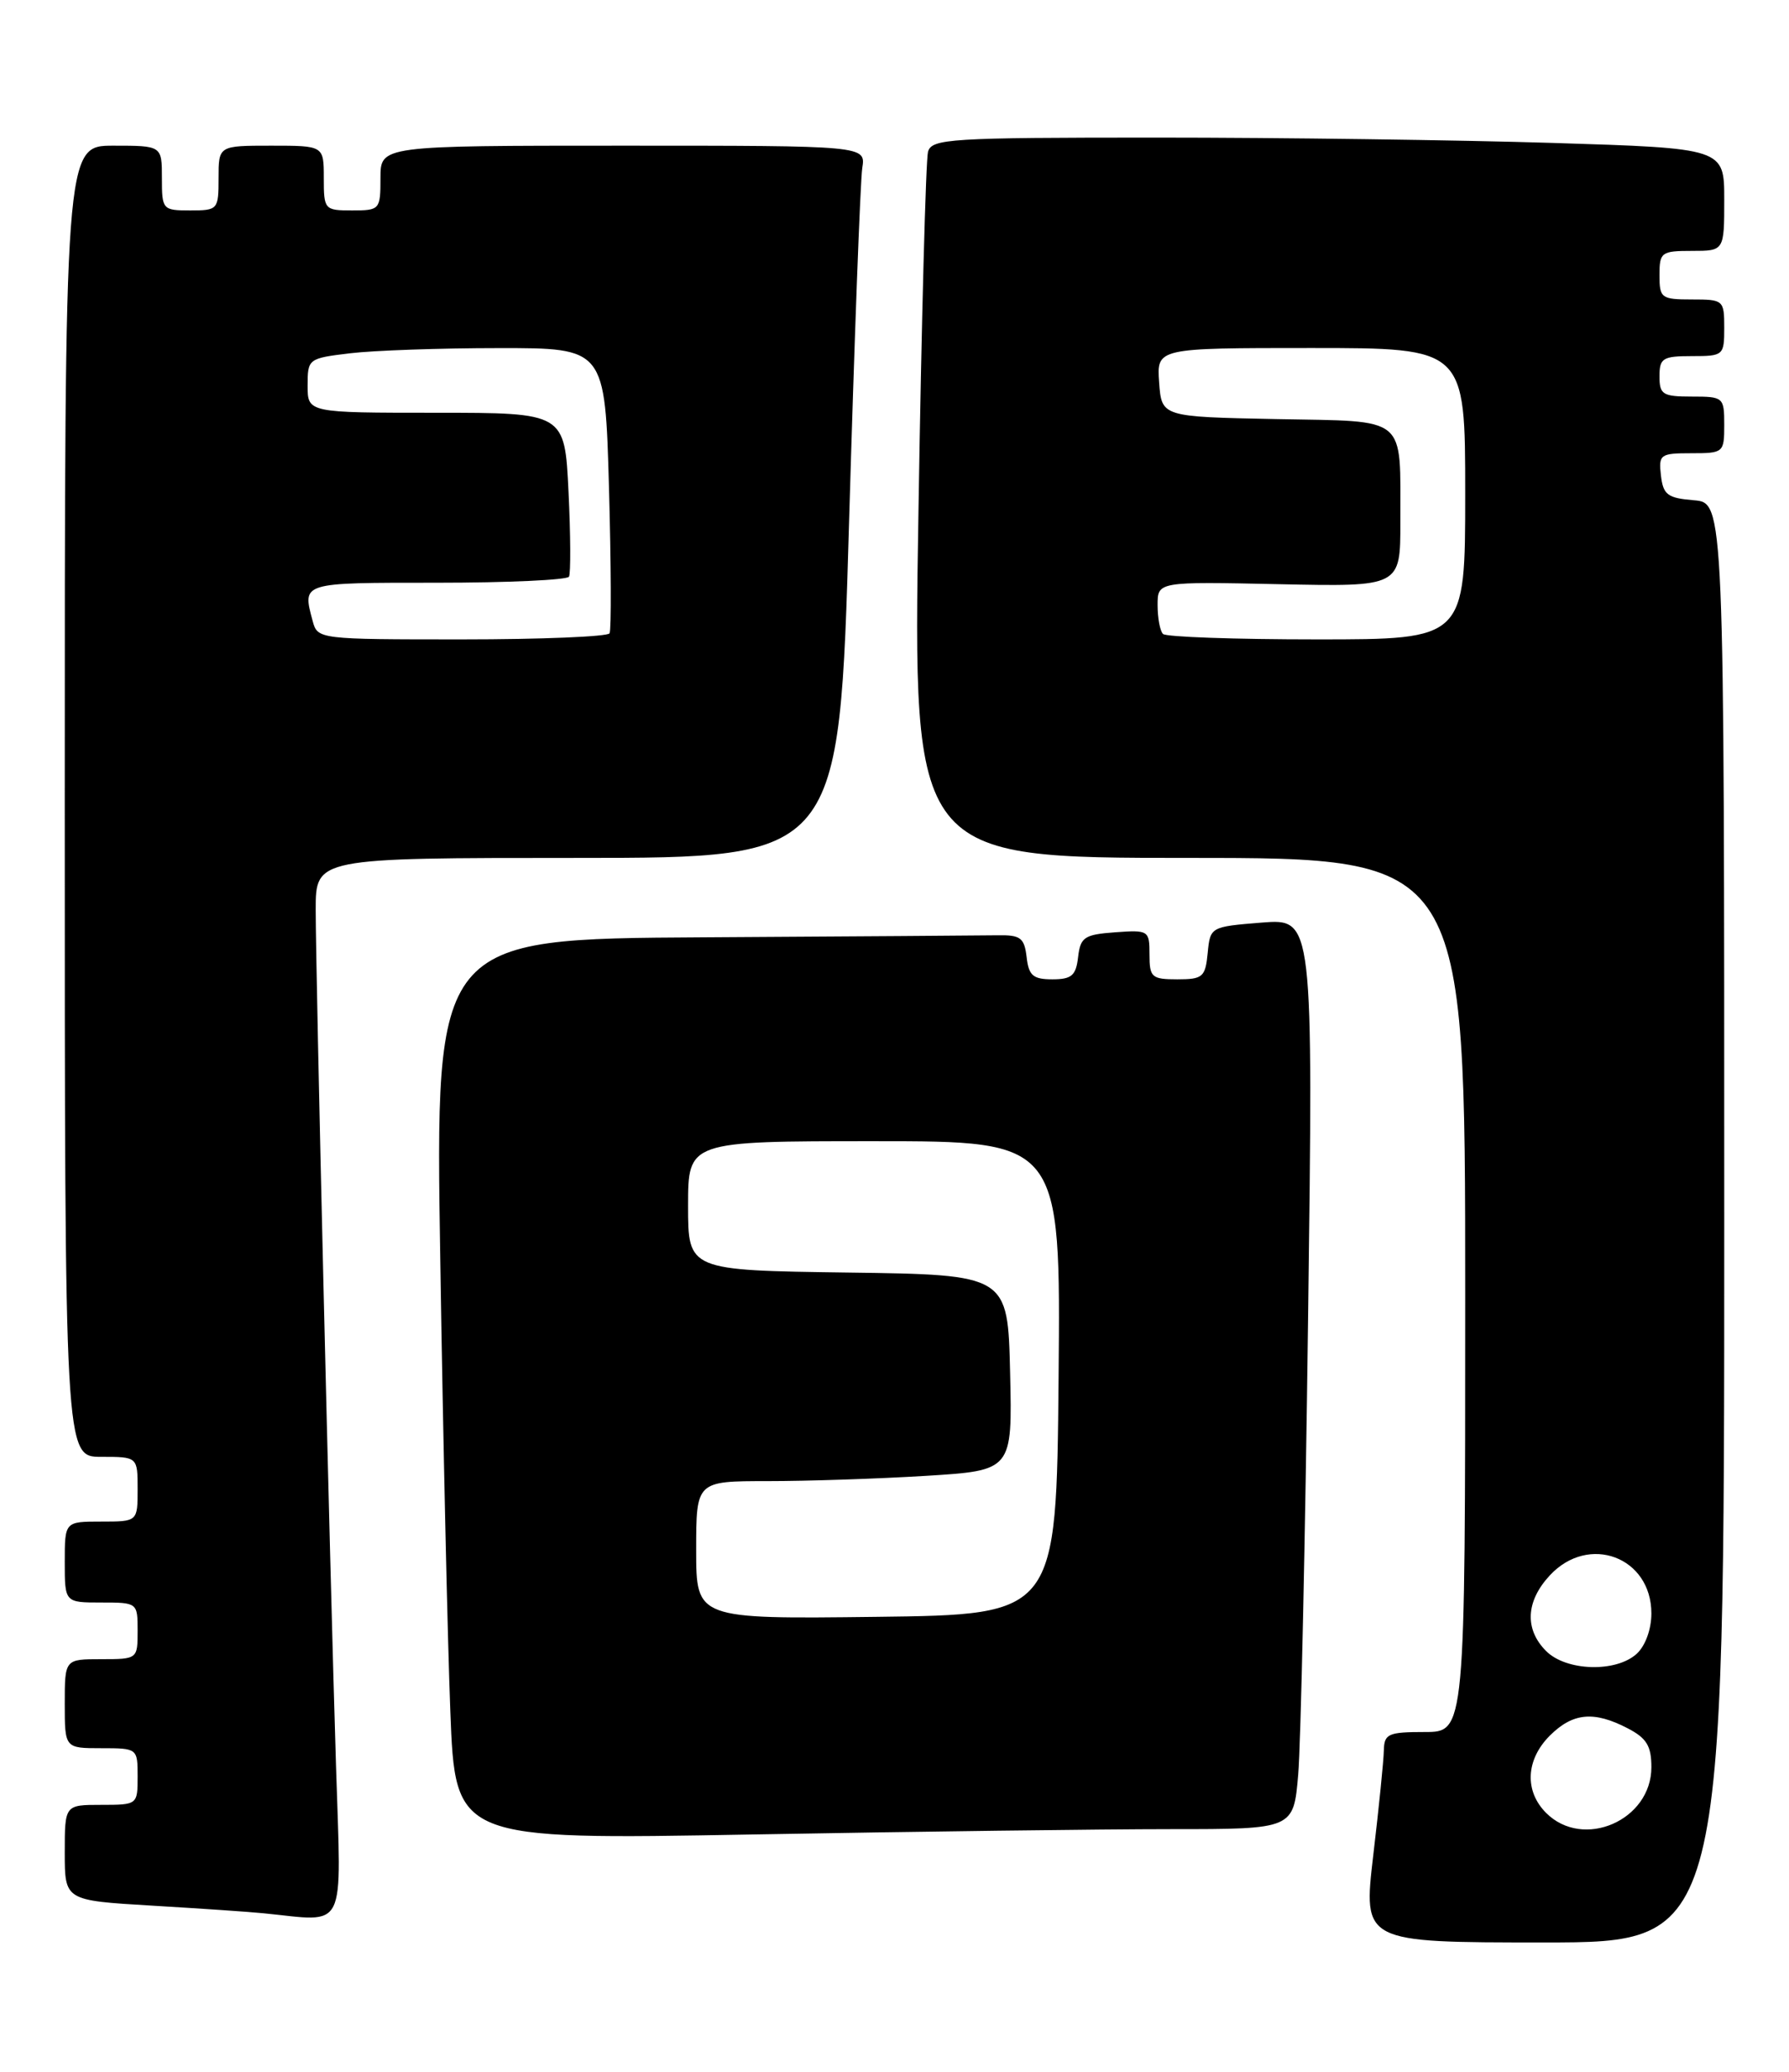 <?xml version="1.0" encoding="UTF-8" standalone="no"?>
<!DOCTYPE svg PUBLIC "-//W3C//DTD SVG 1.1//EN" "http://www.w3.org/Graphics/SVG/1.1/DTD/svg11.dtd" >
<svg xmlns="http://www.w3.org/2000/svg" xmlns:xlink="http://www.w3.org/1999/xlink" version="1.1" viewBox="0 0 221 256">
 <g >
 <path fill="currentColor"
d=" M 213.00 151.06 C 213.00 62.12 213.00 62.12 209.25 61.81 C 205.99 61.54 205.46 61.14 205.18 58.75 C 204.88 56.15 205.09 56.00 208.93 56.00 C 212.91 56.00 213.00 55.93 213.00 52.50 C 213.00 49.08 212.90 49.00 209.00 49.00 C 205.40 49.00 205.00 48.75 205.00 46.50 C 205.00 44.25 205.40 44.00 209.00 44.00 C 212.90 44.00 213.00 43.92 213.00 40.50 C 213.00 37.08 212.90 37.00 209.00 37.00 C 205.22 37.00 205.00 36.83 205.00 34.00 C 205.00 31.17 205.22 31.00 209.00 31.00 C 213.00 31.00 213.00 31.00 213.00 24.66 C 213.00 18.32 213.00 18.32 191.84 17.66 C 180.20 17.30 158.18 17.00 142.91 17.00 C 117.31 17.00 115.10 17.14 114.64 18.75 C 114.37 19.71 113.83 39.74 113.46 63.25 C 112.76 106.00 112.76 106.00 146.88 106.00 C 181.00 106.00 181.00 106.00 181.00 160.00 C 181.00 214.00 181.00 214.00 176.00 214.00 C 171.50 214.00 171.00 214.22 170.95 216.25 C 170.93 217.49 170.34 223.34 169.64 229.25 C 168.38 240.00 168.38 240.00 190.69 240.00 C 213.00 240.00 213.00 240.00 213.00 151.06 Z  M 41.51 218.25 C 40.73 193.18 39.00 120.40 39.00 112.39 C 39.00 106.00 39.00 106.00 71.34 106.00 C 103.69 106.00 103.69 106.00 104.88 64.75 C 105.54 42.06 106.28 22.26 106.52 20.75 C 106.95 18.00 106.95 18.00 76.97 18.00 C 47.00 18.00 47.00 18.00 47.00 22.00 C 47.00 25.90 46.92 26.00 43.50 26.00 C 40.08 26.00 40.00 25.90 40.00 22.00 C 40.00 18.00 40.00 18.00 33.50 18.00 C 27.00 18.00 27.00 18.00 27.00 22.00 C 27.00 25.90 26.92 26.00 23.50 26.00 C 20.08 26.00 20.00 25.90 20.00 22.00 C 20.00 18.00 20.00 18.00 14.00 18.00 C 8.00 18.00 8.00 18.00 8.00 99.00 C 8.00 180.00 8.00 180.00 12.50 180.00 C 17.00 180.00 17.00 180.00 17.00 184.00 C 17.00 188.00 17.00 188.00 12.50 188.00 C 8.00 188.00 8.00 188.00 8.00 193.00 C 8.00 198.00 8.00 198.00 12.50 198.00 C 16.98 198.00 17.00 198.02 17.00 201.50 C 17.00 204.98 16.98 205.00 12.50 205.00 C 8.00 205.00 8.00 205.00 8.00 210.50 C 8.00 216.00 8.00 216.00 12.50 216.00 C 16.98 216.00 17.00 216.02 17.00 219.50 C 17.00 222.98 16.98 223.00 12.50 223.00 C 8.00 223.00 8.00 223.00 8.00 228.90 C 8.00 234.81 8.00 234.81 18.75 235.45 C 24.66 235.80 30.85 236.22 32.50 236.39 C 43.00 237.42 42.16 239.10 41.51 218.25 Z  M 144.65 226.00 C 159.80 226.00 159.80 226.00 160.37 219.25 C 160.69 215.54 161.24 190.22 161.59 162.99 C 162.23 113.49 162.23 113.49 155.87 113.99 C 149.54 114.50 149.50 114.52 149.19 117.75 C 148.90 120.73 148.58 121.00 145.44 121.00 C 142.27 121.00 142.00 120.76 142.00 117.94 C 142.00 114.96 141.89 114.89 137.75 115.19 C 133.95 115.47 133.47 115.79 133.18 118.25 C 132.92 120.54 132.38 121.00 130.00 121.00 C 127.62 121.00 127.08 120.54 126.82 118.25 C 126.54 115.87 126.07 115.51 123.25 115.56 C 121.46 115.59 105.09 115.70 86.88 115.81 C 53.75 116.00 53.75 116.00 54.39 155.75 C 54.73 177.61 55.29 202.66 55.63 211.41 C 56.24 227.32 56.24 227.32 92.87 226.66 C 113.02 226.30 136.32 226.00 144.65 226.00 Z  M 191.00 224.00 C 188.30 221.30 188.48 217.43 191.45 214.45 C 194.29 211.62 196.89 211.37 201.05 213.53 C 203.41 214.75 204.00 215.71 204.00 218.35 C 204.00 224.92 195.58 228.58 191.00 224.00 Z  M 191.00 204.00 C 188.31 201.31 188.48 197.85 191.45 194.65 C 196.25 189.47 204.00 192.37 204.00 199.35 C 204.00 201.32 203.25 203.37 202.17 204.35 C 199.60 206.67 193.48 206.48 191.00 204.00 Z  M 143.67 78.33 C 143.30 77.97 143.00 76.36 143.00 74.76 C 143.00 71.86 143.00 71.86 158.00 72.18 C 173.00 72.50 173.00 72.50 172.99 64.50 C 172.96 51.18 174.08 52.10 157.64 51.78 C 143.50 51.50 143.50 51.50 143.19 47.25 C 142.89 43.00 142.89 43.00 161.94 43.00 C 181.00 43.00 181.00 43.00 181.00 61.00 C 181.00 79.00 181.00 79.00 162.67 79.00 C 152.58 79.00 144.03 78.70 143.67 78.33 Z  M 38.63 76.75 C 37.34 71.93 37.10 72.00 53.94 72.00 C 62.71 72.00 70.07 71.66 70.29 71.25 C 70.51 70.84 70.49 66.11 70.23 60.75 C 69.76 51.00 69.76 51.00 53.88 51.00 C 38.00 51.00 38.00 51.00 38.00 47.64 C 38.00 44.33 38.08 44.27 43.25 43.65 C 46.14 43.30 54.40 43.01 61.62 43.01 C 74.74 43.00 74.74 43.00 75.23 60.25 C 75.49 69.74 75.53 77.84 75.30 78.25 C 75.07 78.66 66.86 79.00 57.06 79.00 C 39.42 79.00 39.23 78.98 38.63 76.75 Z  M 86.00 191.52 C 86.00 183.00 86.00 183.00 94.84 183.00 C 99.71 183.00 108.50 182.71 114.37 182.35 C 125.06 181.69 125.06 181.69 124.78 169.60 C 124.50 157.50 124.50 157.50 104.75 157.23 C 85.00 156.96 85.00 156.96 85.00 148.98 C 85.00 141.00 85.00 141.00 108.02 141.00 C 131.03 141.00 131.03 141.00 130.77 170.25 C 130.50 199.50 130.50 199.50 108.25 199.77 C 86.00 200.04 86.00 200.04 86.00 191.52 Z "/>
</g>
</svg>
